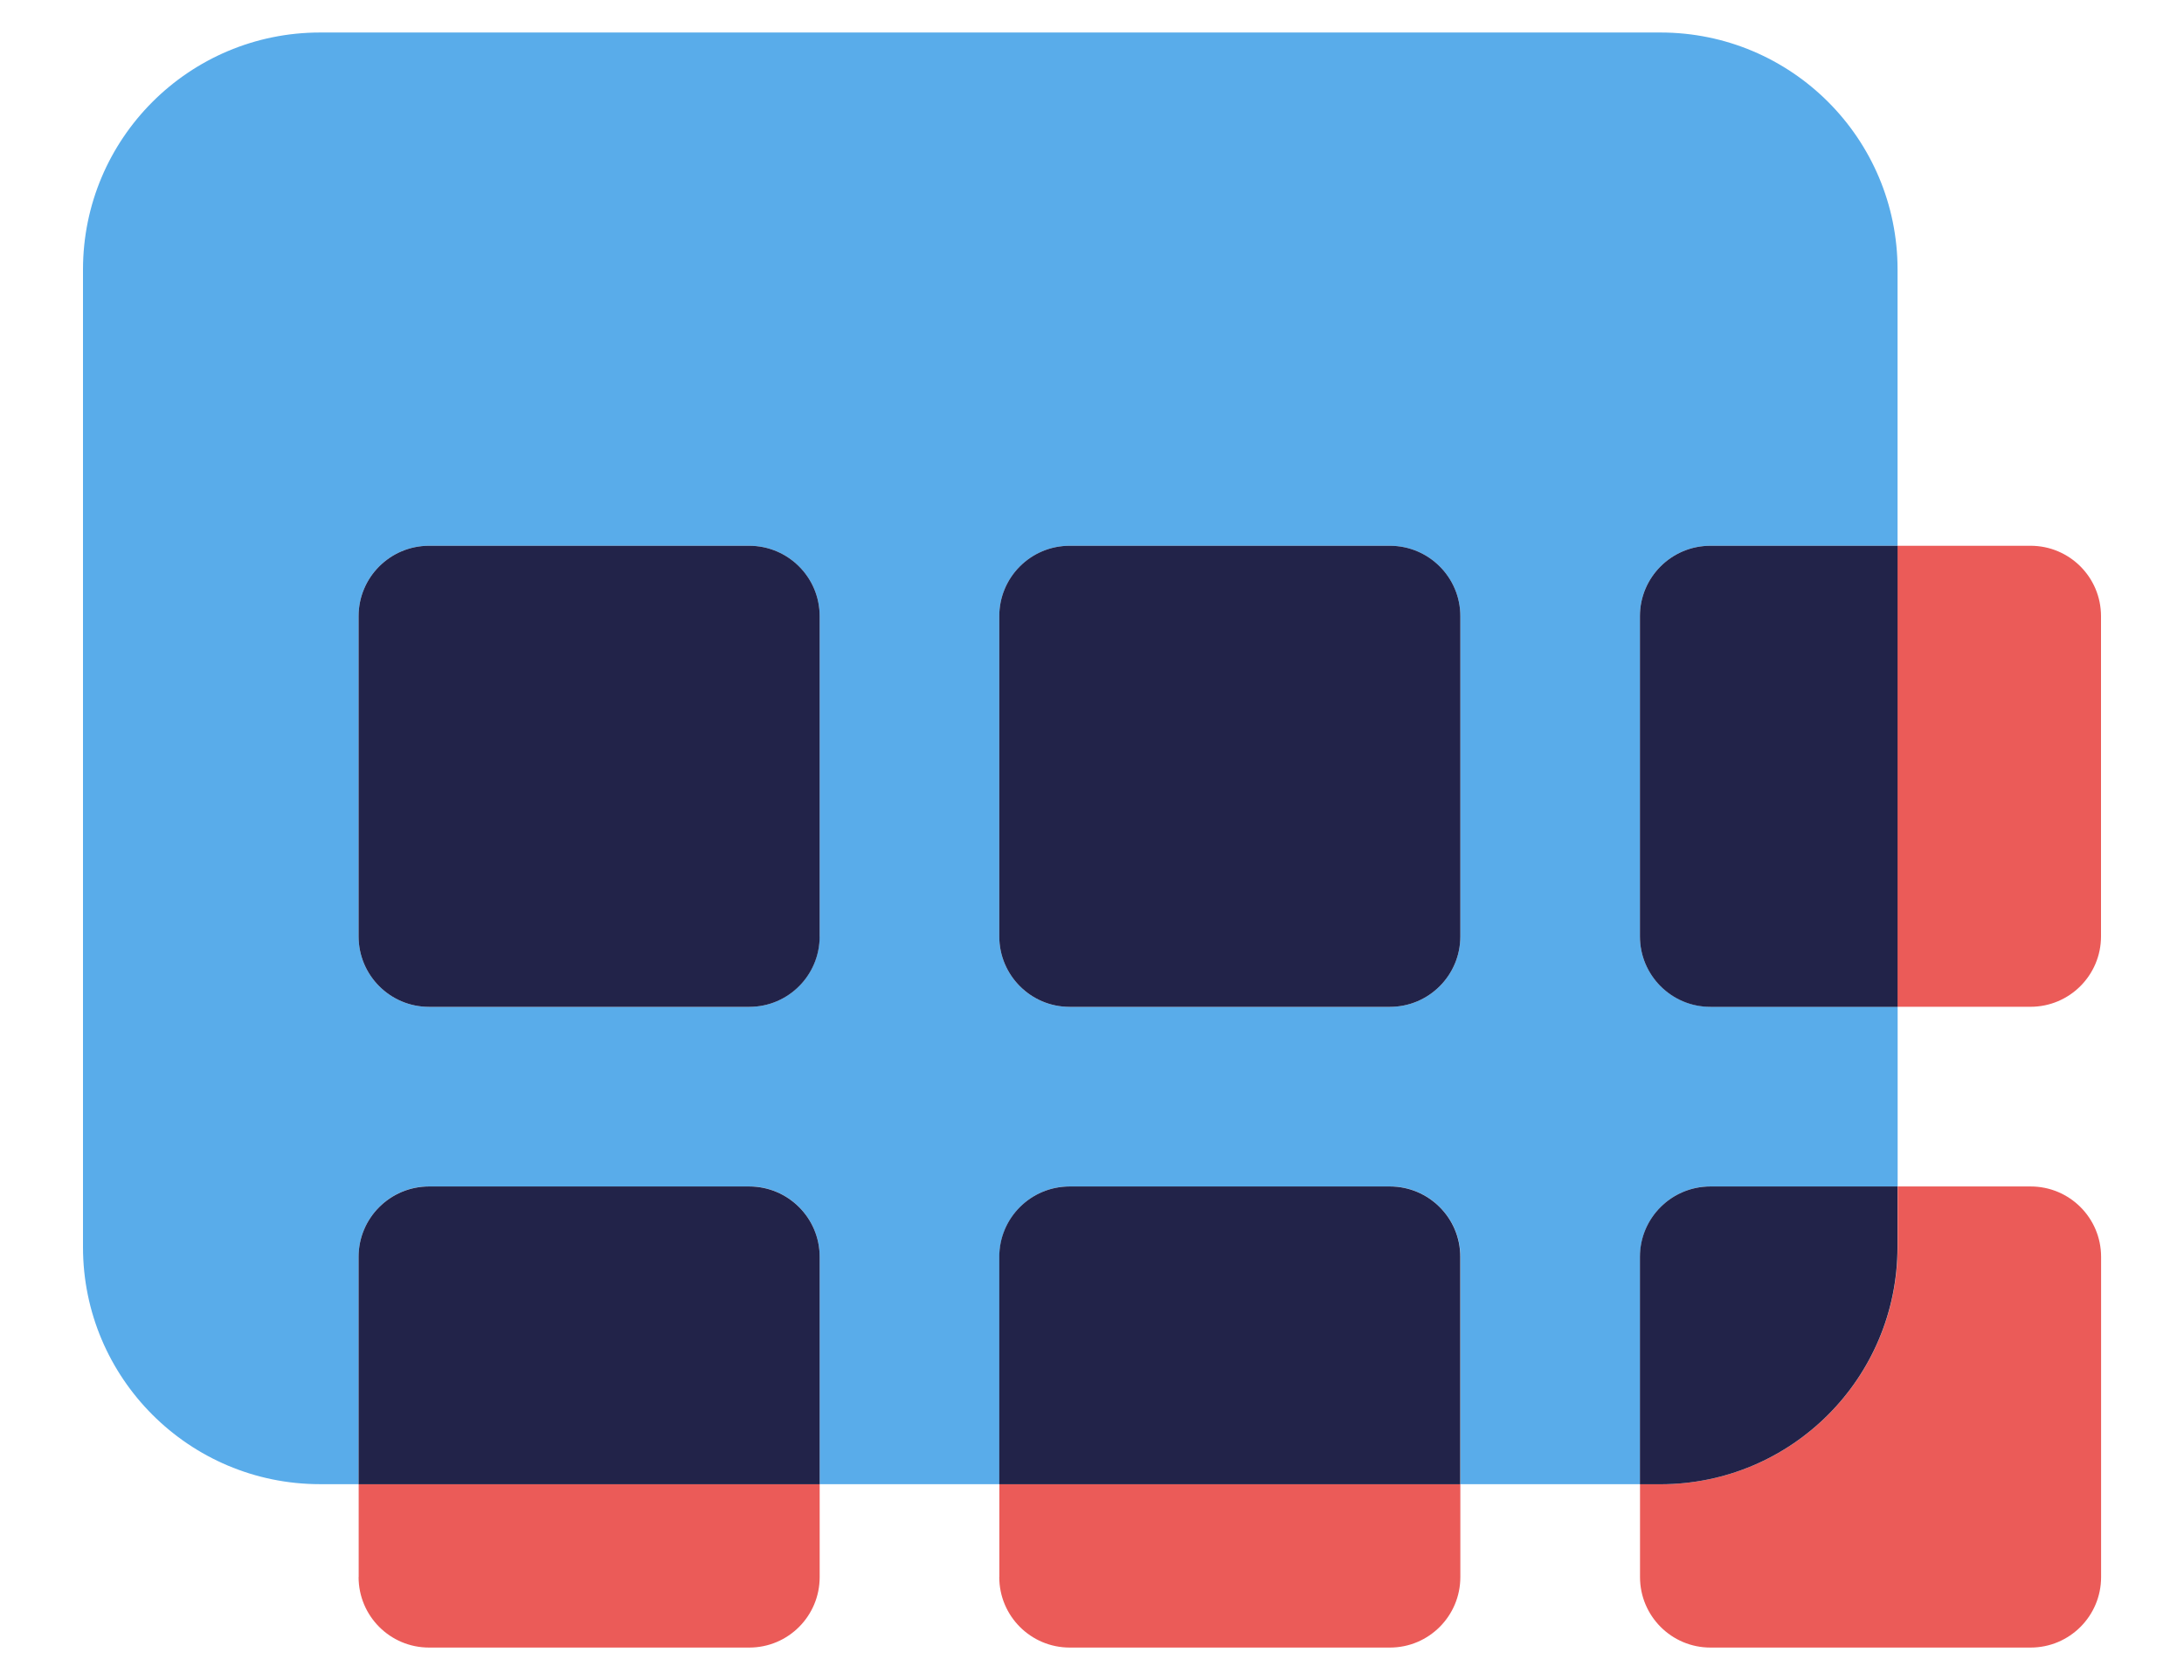 <svg width="26" height="20" viewBox="0 0 26 20" fill="none" xmlns="http://www.w3.org/2000/svg">
<path d="M19.523 11.147V7.335C19.523 6.872 19.898 6.497 20.362 6.497H22.59V3.209C22.59 1.65 21.327 0.387 19.768 0.387H3.81C2.252 0.387 0.988 1.65 0.988 3.209V14.846C0.988 16.405 2.252 17.668 3.81 17.668H4.269V14.962C4.269 14.499 4.644 14.123 5.107 14.123H8.92C9.382 14.123 9.758 14.498 9.758 14.962V17.668H11.897V14.962C11.897 14.499 12.272 14.123 12.735 14.123H16.547C17.01 14.123 17.386 14.498 17.386 14.962V17.668H19.524V14.962C19.524 14.499 19.899 14.123 20.363 14.123H22.591V11.985H20.363C19.899 11.985 19.523 11.61 19.523 11.147ZM9.757 11.147C9.757 11.61 9.382 11.986 8.919 11.986H5.107C4.645 11.986 4.269 11.611 4.269 11.147V7.335C4.269 6.872 4.644 6.497 5.107 6.497H8.92C9.382 6.497 9.758 6.872 9.758 7.335V11.147H9.757ZM17.385 11.147C17.385 11.61 17.01 11.986 16.546 11.986H12.734C12.271 11.986 11.896 11.611 11.896 11.147V7.335C11.896 6.872 12.271 6.497 12.734 6.497H16.546C17.009 6.497 17.385 6.872 17.385 7.335V11.147Z" fill="#59ACEA"/>
<path d="M8.919 6.497H5.108C4.645 6.497 4.269 6.872 4.269 7.335V11.147C4.269 11.61 4.644 11.986 5.108 11.986H8.92C9.383 11.986 9.758 11.611 9.758 11.147V7.335C9.758 6.872 9.382 6.497 8.919 6.497Z" fill="#222349"/>
<path d="M4.269 18.774C4.269 19.237 4.644 19.613 5.108 19.613H8.92C9.383 19.613 9.758 19.238 9.758 18.774V17.669H4.27V18.774H4.269Z" fill="#EB5B58"/>
<path d="M8.919 14.124H5.108C4.645 14.124 4.269 14.499 4.269 14.962V17.669H9.758V14.962C9.758 14.499 9.382 14.124 8.919 14.124Z" fill="#222349"/>
<path d="M16.546 6.497H12.734C12.271 6.497 11.896 6.872 11.896 7.335V11.147C11.896 11.61 12.271 11.986 12.734 11.986H16.546C17.009 11.986 17.385 11.611 17.385 11.147V7.335C17.385 6.872 17.009 6.497 16.546 6.497Z" fill="#222349"/>
<path d="M11.896 18.774C11.896 19.237 12.271 19.613 12.735 19.613H16.547C17.009 19.613 17.385 19.238 17.385 18.774V17.669H11.897V18.774H11.896Z" fill="#EB5B58"/>
<path d="M16.546 14.124H12.734C12.271 14.124 11.896 14.499 11.896 14.962V17.669H17.384V14.962C17.385 14.499 17.009 14.124 16.546 14.124Z" fill="#222349"/>
<path d="M24.173 6.497H22.589V11.985H24.173C24.636 11.985 25.012 11.61 25.012 11.147V7.335C25.012 6.872 24.637 6.497 24.173 6.497Z" fill="#EB5B58"/>
<path d="M20.362 6.497C19.899 6.497 19.523 6.872 19.523 7.335V11.147C19.523 11.61 19.898 11.986 20.362 11.986H22.59V6.497H20.362V6.497Z" fill="#222349"/>
<path d="M19.768 17.669H19.524V18.774C19.524 19.237 19.899 19.613 20.362 19.613H24.174C24.637 19.613 25.013 19.238 25.013 18.774V14.962C25.013 14.499 24.638 14.124 24.174 14.124H22.591V14.846C22.59 16.405 21.327 17.669 19.768 17.669Z" fill="#EB5B58"/>
<path d="M19.523 14.962V17.669H19.767C21.326 17.669 22.589 16.405 22.589 14.847V14.124H20.361C19.899 14.124 19.523 14.499 19.523 14.962Z" fill="#222349"/>
</svg>
